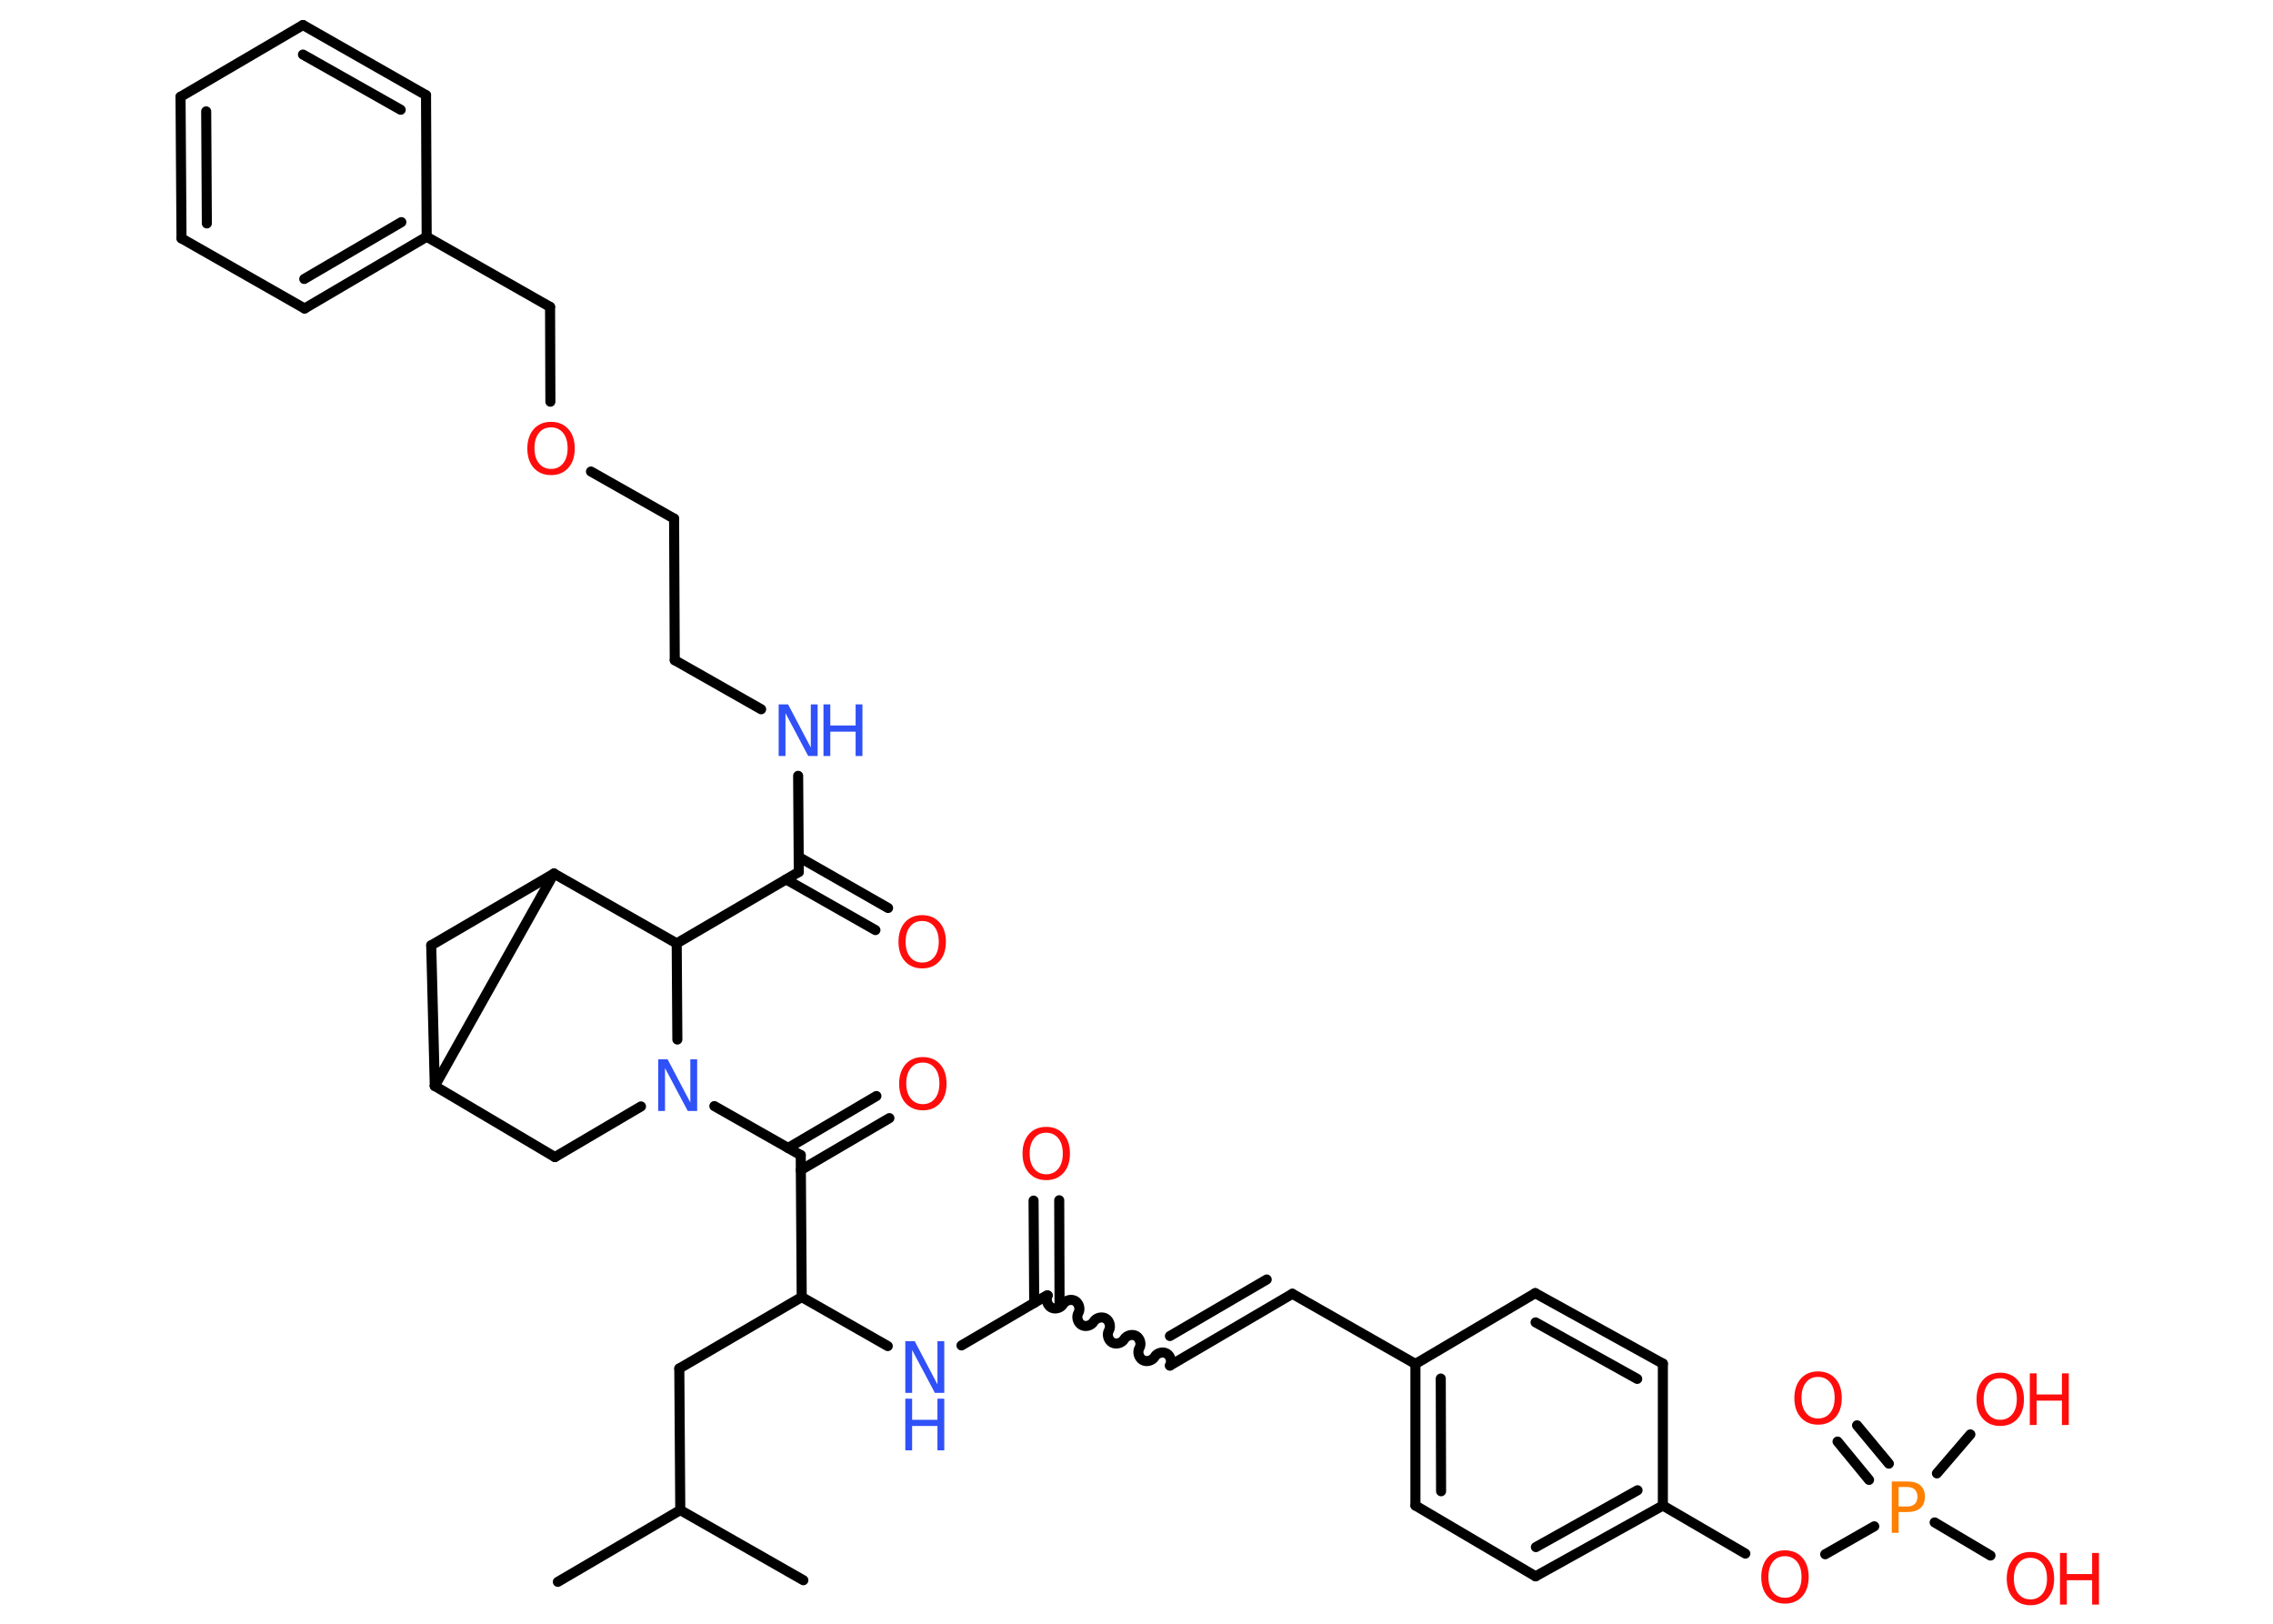 <?xml version='1.0' encoding='UTF-8'?>
<!DOCTYPE svg PUBLIC "-//W3C//DTD SVG 1.1//EN" "http://www.w3.org/Graphics/SVG/1.1/DTD/svg11.dtd">
<svg version='1.2' xmlns='http://www.w3.org/2000/svg' xmlns:xlink='http://www.w3.org/1999/xlink' width='70.0mm' height='50.0mm' viewBox='0 0 70.0 50.0'>
  <desc>Generated by the Chemistry Development Kit (http://github.com/cdk)</desc>
  <g stroke-linecap='round' stroke-linejoin='round' stroke='#000000' stroke-width='.31' fill='#FF0D0D'>
    <rect x='.0' y='.0' width='70.0' height='50.0' fill='#FFFFFF' stroke='none'/>
    <g id='mol1' class='mol'>
      <line id='mol1bnd1' class='bond' x1='17.18' y1='48.71' x2='20.95' y2='46.5'/>
      <line id='mol1bnd2' class='bond' x1='20.95' y1='46.5' x2='24.74' y2='48.66'/>
      <line id='mol1bnd3' class='bond' x1='20.95' y1='46.5' x2='20.92' y2='42.14'/>
      <line id='mol1bnd4' class='bond' x1='20.92' y1='42.14' x2='24.69' y2='39.94'/>
      <line id='mol1bnd5' class='bond' x1='24.69' y1='39.94' x2='27.34' y2='41.45'/>
      <line id='mol1bnd6' class='bond' x1='29.61' y1='41.43' x2='32.24' y2='39.89'/>
      <g id='mol1bnd7' class='bond'>
        <line x1='31.85' y1='40.12' x2='31.83' y2='36.97'/>
        <line x1='32.63' y1='40.11' x2='32.62' y2='36.96'/>
      </g>
      <path id='mol1bnd8' class='bond' d='M36.03 42.05c.07 -.12 .02 -.3 -.1 -.37c-.12 -.07 -.3 -.02 -.37 .1c-.07 .12 -.25 .17 -.37 .1c-.12 -.07 -.17 -.25 -.1 -.37c.07 -.12 .02 -.3 -.1 -.37c-.12 -.07 -.3 -.02 -.37 .1c-.07 .12 -.25 .17 -.37 .1c-.12 -.07 -.17 -.25 -.1 -.37c.07 -.12 .02 -.3 -.1 -.37c-.12 -.07 -.3 -.02 -.37 .1c-.07 .12 -.25 .17 -.37 .1c-.12 -.07 -.17 -.25 -.1 -.37c.07 -.12 .02 -.3 -.1 -.37c-.12 -.07 -.3 -.02 -.37 .1c-.07 .12 -.25 .17 -.37 .1c-.12 -.07 -.17 -.25 -.1 -.37' fill='none' stroke='#000000' stroke-width='.31'/>
      <g id='mol1bnd9' class='bond'>
        <line x1='36.03' y1='42.05' x2='39.8' y2='39.84'/>
        <line x1='36.03' y1='41.14' x2='39.01' y2='39.4'/>
      </g>
      <line id='mol1bnd10' class='bond' x1='39.8' y1='39.84' x2='43.59' y2='42.0'/>
      <g id='mol1bnd11' class='bond'>
        <line x1='43.59' y1='42.0' x2='43.59' y2='46.36'/>
        <line x1='44.37' y1='42.45' x2='44.38' y2='45.92'/>
      </g>
      <line id='mol1bnd12' class='bond' x1='43.59' y1='46.36' x2='47.29' y2='48.54'/>
      <g id='mol1bnd13' class='bond'>
        <line x1='47.29' y1='48.54' x2='51.21' y2='46.36'/>
        <line x1='47.3' y1='47.64' x2='50.43' y2='45.89'/>
      </g>
      <line id='mol1bnd14' class='bond' x1='51.21' y1='46.36' x2='53.75' y2='47.84'/>
      <line id='mol1bnd15' class='bond' x1='56.21' y1='47.86' x2='57.72' y2='47.0'/>
      <g id='mol1bnd16' class='bond'>
        <line x1='57.56' y1='45.57' x2='56.59' y2='44.39'/>
        <line x1='58.17' y1='45.07' x2='57.19' y2='43.89'/>
      </g>
      <line id='mol1bnd17' class='bond' x1='59.58' y1='46.88' x2='61.3' y2='47.9'/>
      <line id='mol1bnd18' class='bond' x1='59.65' y1='45.37' x2='60.68' y2='44.17'/>
      <line id='mol1bnd19' class='bond' x1='51.21' y1='46.36' x2='51.21' y2='41.99'/>
      <g id='mol1bnd20' class='bond'>
        <line x1='51.21' y1='41.99' x2='47.28' y2='39.82'/>
        <line x1='50.42' y1='42.46' x2='47.29' y2='40.72'/>
      </g>
      <line id='mol1bnd21' class='bond' x1='43.59' y1='42.0' x2='47.28' y2='39.82'/>
      <line id='mol1bnd22' class='bond' x1='24.69' y1='39.94' x2='24.66' y2='35.57'/>
      <g id='mol1bnd23' class='bond'>
        <line x1='24.27' y1='35.35' x2='26.99' y2='33.75'/>
        <line x1='24.66' y1='36.03' x2='27.39' y2='34.43'/>
      </g>
      <line id='mol1bnd24' class='bond' x1='24.66' y1='35.57' x2='22.0' y2='34.06'/>
      <line id='mol1bnd25' class='bond' x1='19.74' y1='34.07' x2='17.09' y2='35.63'/>
      <line id='mol1bnd26' class='bond' x1='17.09' y1='35.63' x2='13.39' y2='33.44'/>
      <line id='mol1bnd27' class='bond' x1='13.39' y1='33.44' x2='13.28' y2='29.11'/>
      <line id='mol1bnd28' class='bond' x1='13.28' y1='29.11' x2='17.06' y2='26.9'/>
      <line id='mol1bnd29' class='bond' x1='13.39' y1='33.44' x2='17.06' y2='26.9'/>
      <line id='mol1bnd30' class='bond' x1='17.06' y1='26.9' x2='20.84' y2='29.05'/>
      <line id='mol1bnd31' class='bond' x1='20.86' y1='32.01' x2='20.84' y2='29.05'/>
      <line id='mol1bnd32' class='bond' x1='20.84' y1='29.05' x2='24.6' y2='26.85'/>
      <g id='mol1bnd33' class='bond'>
        <line x1='24.6' y1='26.39' x2='27.35' y2='27.96'/>
        <line x1='24.21' y1='27.08' x2='26.96' y2='28.64'/>
      </g>
      <line id='mol1bnd34' class='bond' x1='24.6' y1='26.85' x2='24.58' y2='23.89'/>
      <line id='mol1bnd35' class='bond' x1='23.44' y1='21.84' x2='20.78' y2='20.33'/>
      <line id='mol1bnd36' class='bond' x1='20.78' y1='20.33' x2='20.76' y2='15.97'/>
      <line id='mol1bnd37' class='bond' x1='20.76' y1='15.97' x2='18.2' y2='14.52'/>
      <line id='mol1bnd38' class='bond' x1='16.95' y1='12.37' x2='16.94' y2='9.45'/>
      <line id='mol1bnd39' class='bond' x1='16.94' y1='9.45' x2='13.14' y2='7.29'/>
      <g id='mol1bnd40' class='bond'>
        <line x1='9.38' y1='9.5' x2='13.14' y2='7.29'/>
        <line x1='9.37' y1='8.59' x2='12.36' y2='6.84'/>
      </g>
      <line id='mol1bnd41' class='bond' x1='9.38' y1='9.5' x2='5.59' y2='7.34'/>
      <g id='mol1bnd42' class='bond'>
        <line x1='5.56' y1='2.98' x2='5.59' y2='7.34'/>
        <line x1='6.35' y1='3.43' x2='6.37' y2='6.88'/>
      </g>
      <line id='mol1bnd43' class='bond' x1='5.56' y1='2.98' x2='9.33' y2='.77'/>
      <g id='mol1bnd44' class='bond'>
        <line x1='13.12' y1='2.93' x2='9.33' y2='.77'/>
        <line x1='12.34' y1='3.38' x2='9.33' y2='1.68'/>
      </g>
      <line id='mol1bnd45' class='bond' x1='13.14' y1='7.29' x2='13.12' y2='2.93'/>
      <g id='mol1atm6' class='atom'>
        <path d='M27.88 41.3h.29l.7 1.33v-1.33h.21v1.59h-.29l-.7 -1.32v1.32h-.21v-1.59z' stroke='none' fill='#3050F8'/>
        <path d='M27.88 43.07h.21v.65h.78v-.65h.21v1.59h-.21v-.75h-.78v.75h-.21v-1.59z' stroke='none' fill='#3050F8'/>
      </g>
      <path id='mol1atm8' class='atom' d='M32.22 34.88q-.24 .0 -.37 .17q-.14 .17 -.14 .47q.0 .3 .14 .47q.14 .17 .37 .17q.23 .0 .37 -.17q.14 -.17 .14 -.47q.0 -.3 -.14 -.47q-.14 -.17 -.37 -.17zM32.22 34.7q.33 .0 .53 .22q.2 .22 .2 .6q.0 .38 -.2 .6q-.2 .22 -.53 .22q-.33 .0 -.53 -.22q-.2 -.22 -.2 -.6q.0 -.37 .2 -.6q.2 -.22 .53 -.22z' stroke='none'/>
      <path id='mol1atm15' class='atom' d='M54.97 47.92q-.24 .0 -.37 .17q-.14 .17 -.14 .47q.0 .3 .14 .47q.14 .17 .37 .17q.23 .0 .37 -.17q.14 -.17 .14 -.47q.0 -.3 -.14 -.47q-.14 -.17 -.37 -.17zM54.97 47.74q.33 .0 .53 .22q.2 .22 .2 .6q.0 .38 -.2 .6q-.2 .22 -.53 .22q-.33 .0 -.53 -.22q-.2 -.22 -.2 -.6q.0 -.37 .2 -.6q.2 -.22 .53 -.22z' stroke='none'/>
      <path id='mol1atm16' class='atom' d='M58.47 45.79v.6h.27q.15 .0 .23 -.08q.08 -.08 .08 -.22q.0 -.14 -.08 -.22q-.08 -.08 -.23 -.08h-.27zM58.26 45.62h.48q.27 .0 .4 .12q.14 .12 .14 .35q.0 .23 -.14 .35q-.14 .12 -.4 .12h-.27v.64h-.21v-1.59z' stroke='none' fill='#FF8000'/>
      <path id='mol1atm17' class='atom' d='M55.99 42.4q-.24 .0 -.37 .17q-.14 .17 -.14 .47q.0 .3 .14 .47q.14 .17 .37 .17q.23 .0 .37 -.17q.14 -.17 .14 -.47q.0 -.3 -.14 -.47q-.14 -.17 -.37 -.17zM55.99 42.23q.33 .0 .53 .22q.2 .22 .2 .6q.0 .38 -.2 .6q-.2 .22 -.53 .22q-.33 .0 -.53 -.22q-.2 -.22 -.2 -.6q.0 -.37 .2 -.6q.2 -.22 .53 -.22z' stroke='none'/>
      <g id='mol1atm18' class='atom'>
        <path d='M62.53 47.97q-.24 .0 -.37 .17q-.14 .17 -.14 .47q.0 .3 .14 .47q.14 .17 .37 .17q.23 .0 .37 -.17q.14 -.17 .14 -.47q.0 -.3 -.14 -.47q-.14 -.17 -.37 -.17zM62.53 47.79q.33 .0 .53 .22q.2 .22 .2 .6q.0 .38 -.2 .6q-.2 .22 -.53 .22q-.33 .0 -.53 -.22q-.2 -.22 -.2 -.6q.0 -.37 .2 -.6q.2 -.22 .53 -.22z' stroke='none'/>
        <path d='M63.44 47.82h.21v.65h.78v-.65h.21v1.59h-.21v-.75h-.78v.75h-.21v-1.59z' stroke='none'/>
      </g>
      <g id='mol1atm19' class='atom'>
        <path d='M61.6 42.44q-.24 .0 -.37 .17q-.14 .17 -.14 .47q.0 .3 .14 .47q.14 .17 .37 .17q.23 .0 .37 -.17q.14 -.17 .14 -.47q.0 -.3 -.14 -.47q-.14 -.17 -.37 -.17zM61.6 42.27q.33 .0 .53 .22q.2 .22 .2 .6q.0 .38 -.2 .6q-.2 .22 -.53 .22q-.33 .0 -.53 -.22q-.2 -.22 -.2 -.6q.0 -.37 .2 -.6q.2 -.22 .53 -.22z' stroke='none'/>
        <path d='M62.51 42.29h.21v.65h.78v-.65h.21v1.59h-.21v-.75h-.78v.75h-.21v-1.59z' stroke='none'/>
      </g>
      <path id='mol1atm23' class='atom' d='M28.42 32.72q-.24 .0 -.37 .17q-.14 .17 -.14 .47q.0 .3 .14 .47q.14 .17 .37 .17q.23 .0 .37 -.17q.14 -.17 .14 -.47q.0 -.3 -.14 -.47q-.14 -.17 -.37 -.17zM28.42 32.55q.33 .0 .53 .22q.2 .22 .2 .6q.0 .38 -.2 .6q-.2 .22 -.53 .22q-.33 .0 -.53 -.22q-.2 -.22 -.2 -.6q.0 -.37 .2 -.6q.2 -.22 .53 -.22z' stroke='none'/>
      <path id='mol1atm24' class='atom' d='M20.27 32.62h.29l.7 1.33v-1.33h.21v1.59h-.29l-.7 -1.32v1.32h-.21v-1.59z' stroke='none' fill='#3050F8'/>
      <path id='mol1atm31' class='atom' d='M28.4 28.36q-.24 .0 -.37 .17q-.14 .17 -.14 .47q.0 .3 .14 .47q.14 .17 .37 .17q.23 .0 .37 -.17q.14 -.17 .14 -.47q.0 -.3 -.14 -.47q-.14 -.17 -.37 -.17zM28.4 28.18q.33 .0 .53 .22q.2 .22 .2 .6q.0 .38 -.2 .6q-.2 .22 -.53 .22q-.33 .0 -.53 -.22q-.2 -.22 -.2 -.6q.0 -.37 .2 -.6q.2 -.22 .53 -.22z' stroke='none'/>
      <g id='mol1atm32' class='atom'>
        <path d='M23.98 21.69h.29l.7 1.33v-1.33h.21v1.59h-.29l-.7 -1.32v1.32h-.21v-1.59z' stroke='none' fill='#3050F8'/>
        <path d='M25.36 21.69h.21v.65h.78v-.65h.21v1.59h-.21v-.75h-.78v.75h-.21v-1.59z' stroke='none' fill='#3050F8'/>
      </g>
      <path id='mol1atm35' class='atom' d='M16.97 13.16q-.24 .0 -.37 .17q-.14 .17 -.14 .47q.0 .3 .14 .47q.14 .17 .37 .17q.23 .0 .37 -.17q.14 -.17 .14 -.47q.0 -.3 -.14 -.47q-.14 -.17 -.37 -.17zM16.97 12.99q.33 .0 .53 .22q.2 .22 .2 .6q.0 .38 -.2 .6q-.2 .22 -.53 .22q-.33 .0 -.53 -.22q-.2 -.22 -.2 -.6q.0 -.37 .2 -.6q.2 -.22 .53 -.22z' stroke='none'/>
    </g>
  </g>
</svg>
